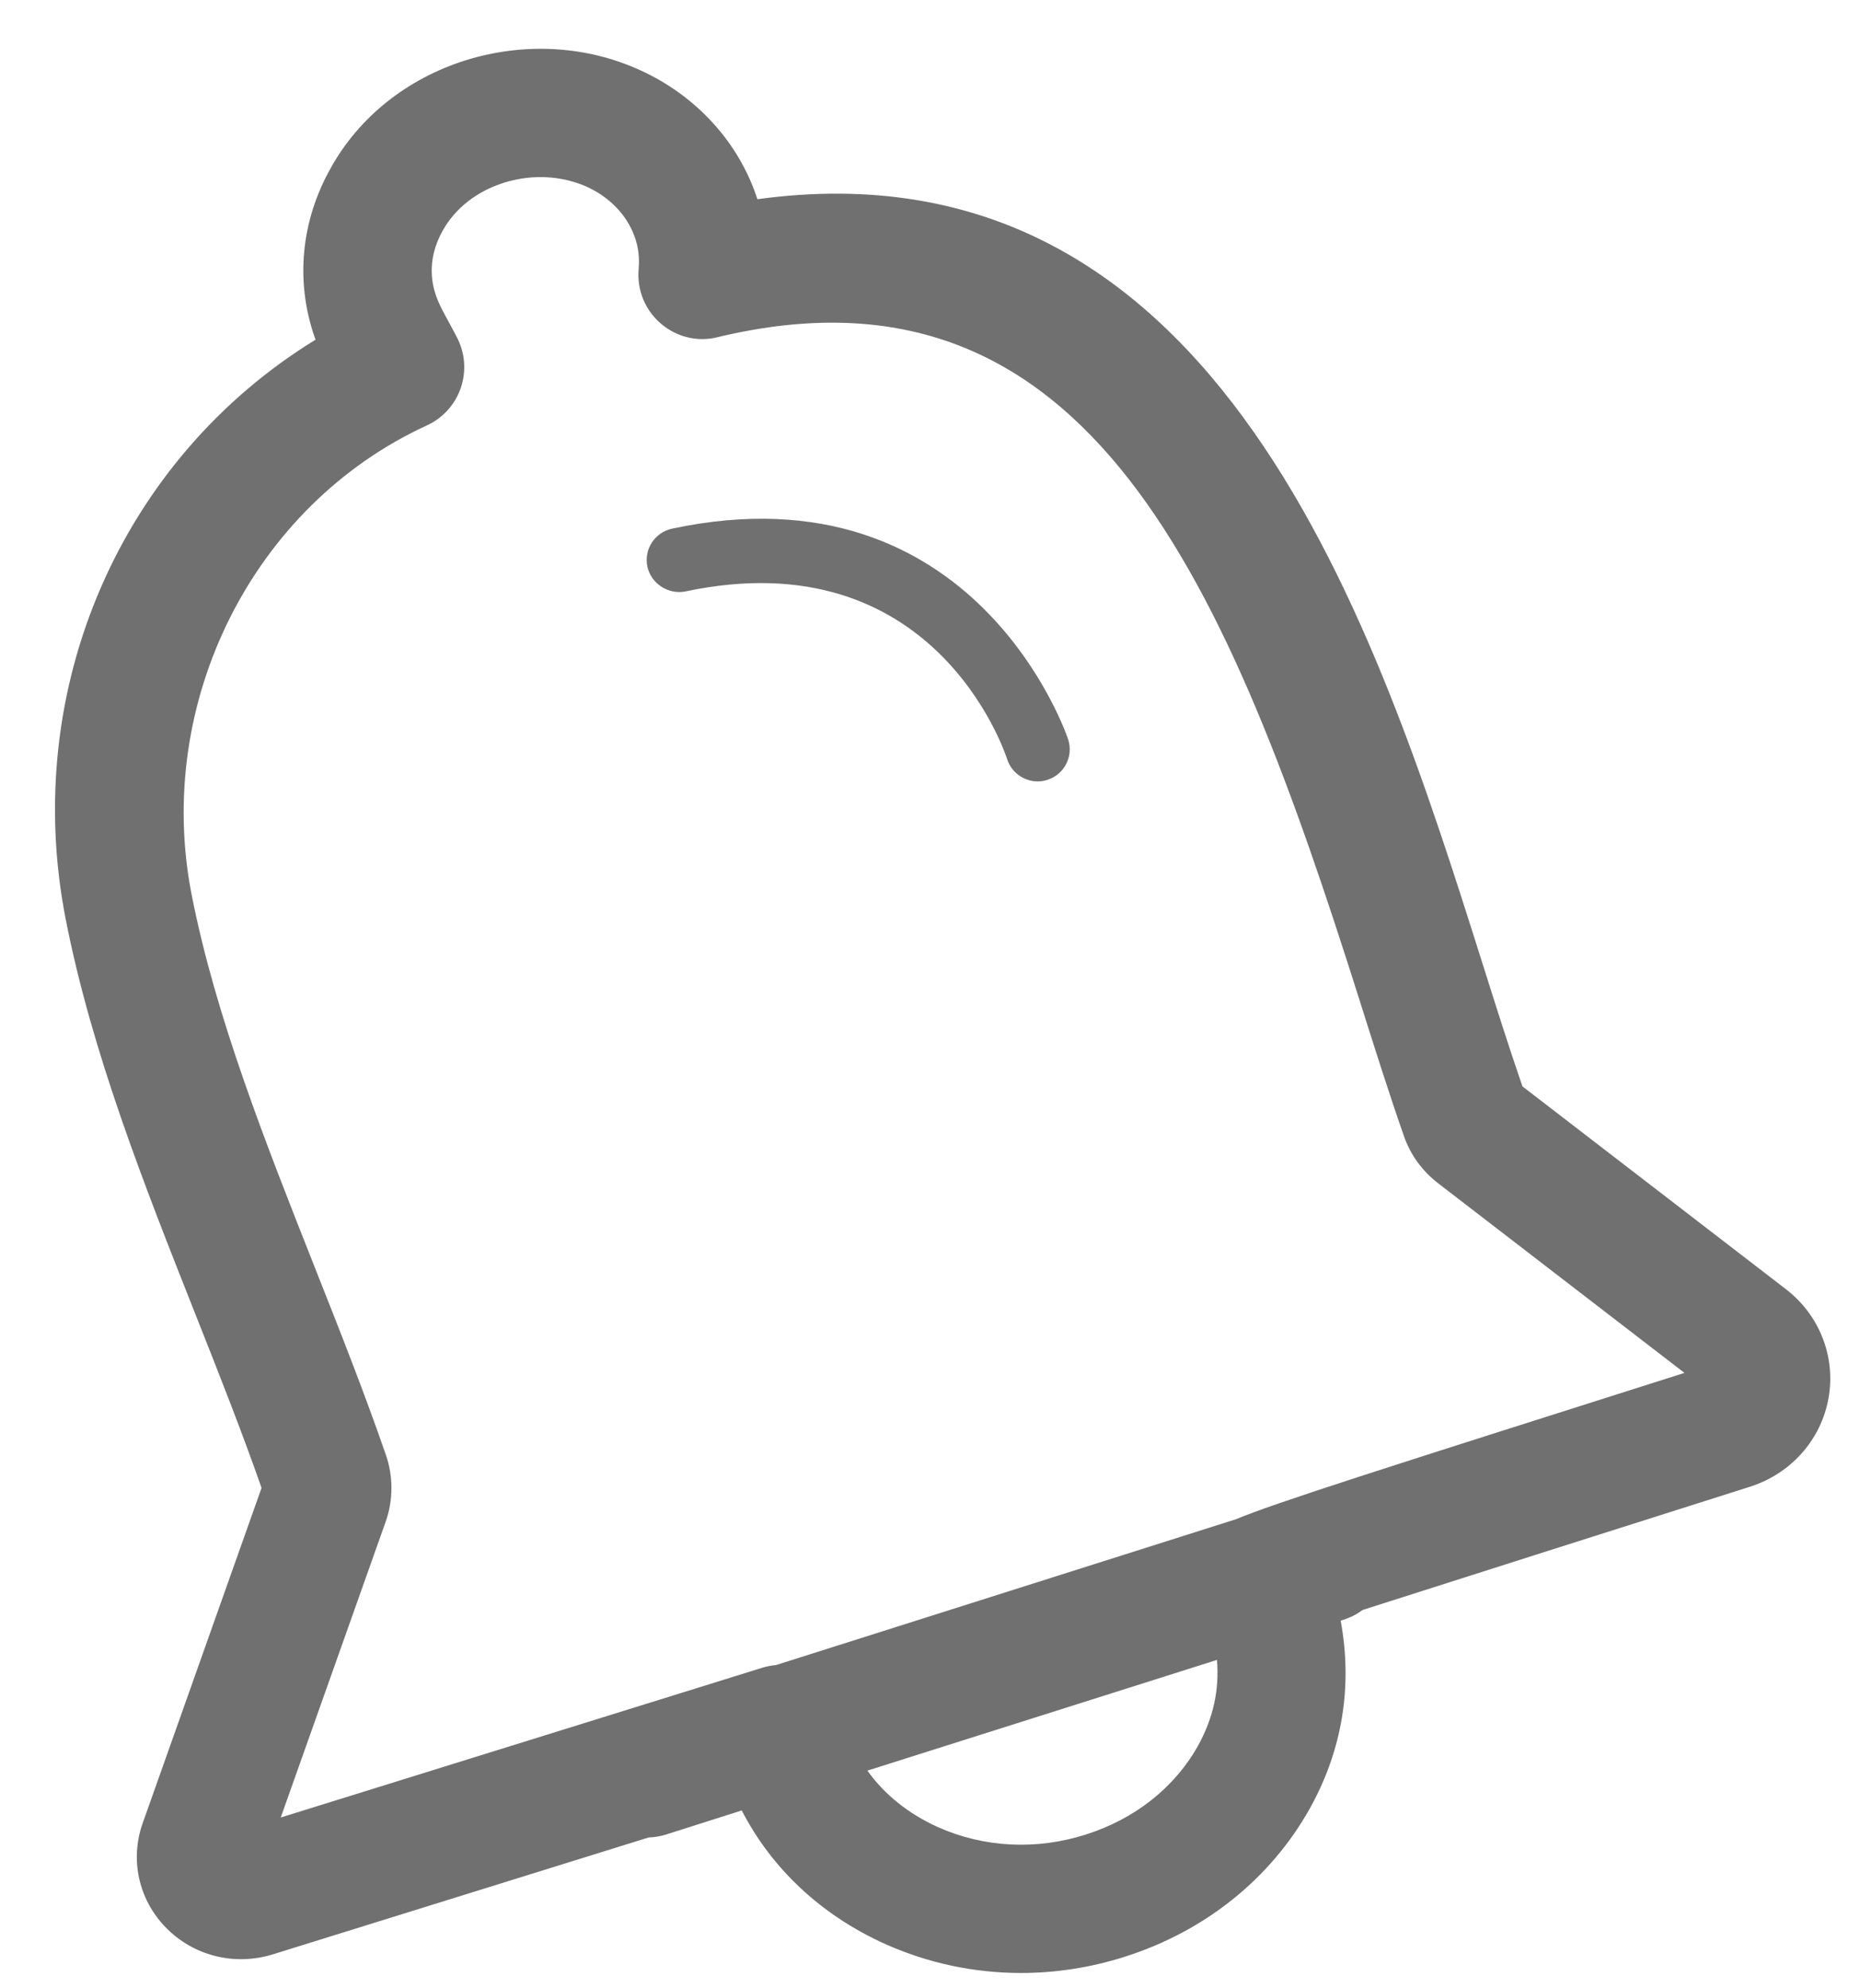 <svg width="29" height="31" viewBox="0 0 29 31" fill="none" xmlns="http://www.w3.org/2000/svg">
<path d="M10.479 8.242C10.209 8.3 10.036 8.565 10.094 8.835C10.152 9.106 10.429 9.274 10.687 9.221C14.548 8.404 15.657 11.696 15.703 11.837C15.771 12.048 15.968 12.183 16.179 12.183C16.23 12.183 16.281 12.175 16.332 12.158C16.594 12.074 16.739 11.794 16.655 11.531C16.641 11.488 15.22 7.235 10.479 8.242Z" fill="#707070"/>
<path d="M27.845 20.1L23.737 16.938C23.529 16.336 23.32 15.675 23.1 14.977C21.466 9.81 19.021 2.117 11.809 3.106C11.801 3.081 11.792 3.057 11.784 3.032C11.476 2.153 10.787 1.434 9.894 1.056C9.07 0.706 8.136 0.667 7.257 0.941C6.34 1.231 5.593 1.831 5.155 2.623C4.689 3.453 4.603 4.394 4.909 5.267C4.913 5.276 4.916 5.286 4.92 5.296C1.899 7.149 0.317 10.727 1.025 14.335C1.433 16.413 2.249 18.476 3.039 20.471C3.413 21.415 3.767 22.31 4.078 23.198L2.225 28.424C2.024 28.988 2.159 29.609 2.577 30.044C3.01 30.493 3.651 30.656 4.253 30.471L10.114 28.648C10.205 28.645 10.298 28.63 10.389 28.601L11.565 28.227C12.033 29.138 12.812 29.866 13.807 30.312C14.474 30.61 15.193 30.761 15.919 30.761C16.461 30.761 17.007 30.677 17.536 30.508C18.783 30.113 19.808 29.293 20.421 28.198C20.928 27.289 21.092 26.292 20.903 25.268L20.946 25.254C21.058 25.219 21.158 25.166 21.246 25.101C22.77 24.613 25.366 23.788 27.281 23.181C27.925 22.977 28.395 22.446 28.51 21.795C28.623 21.152 28.368 20.502 27.845 20.1ZM18.676 27.223C18.312 27.871 17.693 28.36 16.931 28.602C16.159 28.849 15.341 28.807 14.624 28.487C14.166 28.281 13.79 27.979 13.524 27.606L18.974 25.88C19.014 26.35 18.915 26.793 18.676 27.223ZM19.272 23.686L12.1 25.96C12.027 25.967 11.955 25.98 11.885 26.002L4.377 28.337L6.014 23.723C6.131 23.391 6.133 23.023 6.018 22.688C5.68 21.708 5.282 20.705 4.898 19.735C4.143 17.824 3.36 15.848 2.988 13.95C2.4 10.956 3.942 7.878 6.655 6.633C6.905 6.518 7.097 6.306 7.185 6.046C7.273 5.786 7.251 5.502 7.124 5.259L7.015 5.054C6.927 4.891 6.849 4.757 6.798 4.609C6.682 4.276 6.716 3.929 6.902 3.597C7.095 3.248 7.435 2.982 7.857 2.849C8.045 2.79 8.238 2.761 8.428 2.761C8.666 2.761 8.899 2.807 9.115 2.897C9.49 3.057 9.774 3.346 9.897 3.696C9.953 3.853 9.973 4.021 9.957 4.196C9.929 4.518 10.056 4.832 10.3 5.042C10.544 5.254 10.877 5.337 11.188 5.257C16.99 3.864 19.145 9.107 21.193 15.581C21.434 16.343 21.662 17.064 21.887 17.706C21.987 18 22.174 18.258 22.423 18.449L26.263 21.405C21.502 22.916 19.882 23.432 19.272 23.686Z" fill="#707070"/>
</svg>
